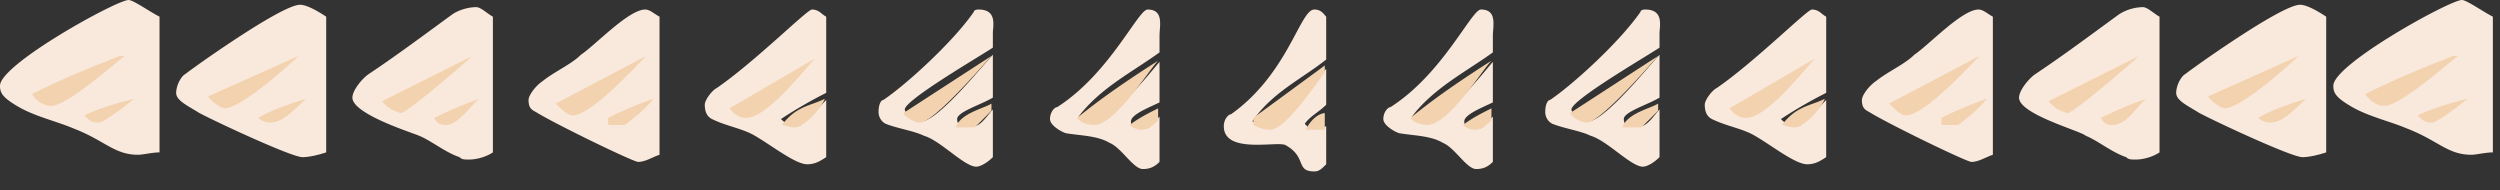 <svg xmlns="http://www.w3.org/2000/svg" width="210" height="16"><rect width="100%" height="100%" fill="#333333" stroke="none"/><path fill="#f9e9dc" d="M11.4 8c-1 .8-2.6 2-3.2 2-.4 0-.8-.4-1-.6 1.4-.6 2.8-1 4.2-1.4zM55 8c-1.6 1.2-1.6 2.2-2.8 2.2-.6 0-.8-.2-1-.2 1-1 3-1.8 3.8-2zm112 0c-1.4 1.2-1.8 2.2-2.8 2.2-.6 0-.8-.2-1-.2 1-1 3-1.8 3.8-2zm40.4 0c-1 .8-2.6 2-3.2 2-.4 0-.8-.398-1-.6 1.4-.6 2.8-1 4.2-1.4zM26.2 7.8c-1.4.802-2 2.2-3.2 2.2-.6 0-.8-.2-1-.2.6-1 2.8-1.4 4.2-2zm14.6 0c-1 .8-2.6 2.4-3.198 2.4-.4 0-.802-.2-1-.2 1.4-1.6 3-1.6 4.198-2.2zm140.002 0c-1 .8-2.6 2.4-3.2 2.4-.4 0-.8-.2-1-.2 1.2-1.398 2.8-1.6 4.2-2.2zm13.4 0c-1.4.802-2 2.2-3.2 2.2-.6 0-.8-.2-1-.2 1.2-1.4 2.8-1.4 4.2-2zM39.8 4.4C38.6 5.2 35.2 9 33.6 9c-.2 0-1-.4-1.4-.8L39.8 4.4zm29 .001c-.6.6-4.398 5.2-6 5.2-.6 0-1-.2-1.398-.602L68.8 4.4zm84.002 0c-.6.6-4.4 5.2-6 5.2-.6 0-1-.2-1.4-.602l7.4-4.6zm27-.001c-1.2.8-4.6 4.6-6.2 4.6-.2 0-1-.398-1.4-.8l7.6-3.8zM11 4.2c-.2 0-5.4 4.4-6.6 4.4-.6.001-1-.4-1.4-.6v-.6l8-3.2zM25.6 4.2c-.2.2-5.2 4.6-6.6 4.6-.2 0-1-.6-1.4-1l8-3.6zm29 .001c-.8.8-5 5.2-6.4 5.2-.4 0-1.2-.4-1.4-.8 2.4-1.6 5.2-3 7.8-4.4zm112 0c-.8.8-5 5.2-6.4 5.2-.4 0-1.2-.4-1.4-.8 2.398-1.6 5.198-3 7.8-4.4zm27-.001c-.2.2-5.2 4.6-6.6 4.6-.2 0-1-.6-1.4-1l8-3.6zM207 4.2c-.2 0-5.4 4.4-6.6 4.4-.6 0-1-.4-1.4-.602v-.6l8-3.2zM54.2.8c.4 0 .8.4 1.2.6V13c-.6.2-1.2.6-1.8.6-.4 0-7-3.2-8.602-4.2-.4-.2-.6-.4-.6-1 0-.4.6-1.2 1.2-1.6 1-.8 2.4-1.4 3.198-2.2C50 3.8 52.8.8 54.2.8zm14.002 0c.598 0 .8.4 1.2.6v6.4c-1.2.6-2.602 1.4-3.8 2.2.4.4.8.6 1.4.6.4 0 1.6-1.4 2.4-2.2v4.798c-.6.4-1 .6-1.6.6-1 0-3-1.6-4.4-2.4-1-.6-2.4-.8-3.6-1.4-.4-.2-.6-.6-.6-1.2 0-.4.6-1.2 1-1.4C63.4 5.2 67.8.8 68.203.8zM82.2.8c1.6 0 1.2 1.4 1.2 2V4c-1.2.8-7.4 4.4-7.4 5.2 0 .2.6 1 1.4 1 1.398 0 5.398-5 6-5.6v3.6c-1 .6-3 1.2-3 1.8 0 .4.2.4.2.6h1.198c.602 0 1.202-1 1.602-1.4v4c-.4.402-1 .8-1.4.8-1 0-3-2.2-4.4-2.6-.802-.4-2.2-.602-3.2-1-.4-.2-.602-.602-.602-1 0-.602.2-1 .4-1C76 7.2 80 3.6 81.8 1c0 0 0-.2.4-.2zm14.2 0c1.398 0 1 1.4 1 2.2v1.4c-2.2 1.6-5 3-6.8 5.4a2.16 2.16 0 0 0 1.4.601c1.2 0 5.2-5 5.4-5.2v3.4c-.8.4-2.4 1-2.4 1.6 0 .4.2.4.2.4s.4.198 1 .198c.4 0 .8-.6 1.2-1v3.8c-.4.4-.798.6-1.4.6-.8 0-1.8-1.8-2.8-2.2-1-.6-2.4-.6-3.6-.8-.2 0-1.4-.6-1.4-1.2s.4-1 .6-1C93.2 6.2 95.6.8 96.4.8zm14 0c.6 0 .8.4 1 .6V5c-2 1.6-4.6 2.8-6.2 5.2.4.2.8.4 1.4.4 2 0 3.6-3.8 4.8-4.8v3c-.6.6-1.4 1-1.8 1.6l.4.4c.4 0 1 0 1.4-.198V13.8c-.4.4-.6.6-1 .6-1.6 0-.6-1.2-2.4-2.2-.6-.4-5.2.8-5.2-1.6 0-.602.4-1 .602-1C108.2 6.2 109.2.8 110.4.8zm14 0c1.4 0 1 1.4 1 2.2v1.4c-2.2 1.6-5 3-6.8 5.4a2.16 2.16 0 0 0 1.4.601c1.2 0 5.2-5 5.4-5.2v3.4c-.8.4-2.4 1-2.4 1.6 0 .4.2.4.2.4s.4.198 1 .198c.4 0 .8-.6 1.2-1v3.8c-.4.4-.8.6-1.4.6-.8 0-1.8-1.8-2.8-2.2-1-.6-2.4-.6-3.6-.8-.2 0-1.4-.6-1.4-1.2s.4-1 .6-1c4.4-2.8 6.8-8.2 7.6-8.2zm13.8 0c1.6 0 1.2 1.4 1.2 2V4c-1.2.8-7.4 4.4-7.4 5.2 0 .2.6 1 1.4 1 1.4 0 5.4-5 6-5.6v3.6c-1 .6-3 1.2-3 1.8 0 .4.2.4.2.6h1.2c.6 0 1.2-1 1.6-1.4v4c-.4.4-1 .8-1.4.8-1 0-3-2.2-4.4-2.6-.8-.4-2.2-.602-3.2-1-.4-.2-.6-.602-.6-1 0-.602.2-1 .4-1 1.8-1.2 5.8-4.8 7.6-7.4 0-.001 0-.2.4-.2zm14 0c.6 0 .8.4 1.2.6v6.4c-1.2.6-2.6 1.4-3.8 2.2a1.81 1.81 0 0 0 1.4.601c.4 0 1.6-1.4 2.4-2.2v4.798c-.6.4-1 .6-1.6.6-1 0-3-1.6-4.4-2.4-1-.6-2.4-.8-3.6-1.4-.4-.2-.6-.6-.6-1.2 0-.4.6-1.2 1-1.4 3.2-2.2 7.602-6.6 8-6.6zm14 0c.4 0 .8.4 1.2.6V13c-.6.2-1.2.6-1.8.6-.4 0-7-3.2-8.6-4.2-.4-.2-.6-.4-.6-1 0-.4.6-1.2 1.2-1.6 1-.8 2.4-1.4 3.2-2.2C162 3.8 164.8.8 166.2.8zM40.002.6c.4 0 1 .6 1.4.8v11.4c-.6.4-1.4.602-2 .602-.4 0-.6 0-.8-.2-1.2-.4-2.4-1.4-3.4-1.8-.4-.2-5.6-1.8-5.6-3.2 0-.6.8-1.6 1.398-2 2.4-1.6 4.8-3.4 7-5C38.6.8 39.4.6 40.002.6zM180 .6c.4 0 1 .6 1.4.8v11.4c-.6.4-1.4.602-2 .602-.4 0-.6 0-.8-.2-1.2-.4-2.4-1.4-3.4-1.8-.4-.4-5.6-1.8-5.6-3.2 0-.6.8-1.6 1.4-2 2.4-1.6 4.8-3.4 7-5A3.86 3.86 0 0 1 180 .6zM25.2.4c.6 0 1.6.6 2.2 1v11.4c-.602.2-1.4.4-2 .4-1 0-8.602-3.6-8.8-3.8-1-.6-1.802-1-1.802-1.6s.4-1.4.802-1.6c.2-.2 8-5.8 9.6-5.8zm168 0c.6 0 1.6.6 2.2 1v11.4c-.6.2-1.4.4-2 .4-1 0-8.6-3.6-8.8-3.8-1-.6-1.8-1-1.8-1.6s.4-1.4.8-1.6c.2-.2 8-5.8 9.6-5.8zM10.8 0c.4 0 1.8 1 2.6 1.4v11.4c-.6 0-1.4.2-1.8.2-2 0-2.8-1.2-5.4-2.2-1.4-.6-3.2-1-4.6-1.8S0 7.8 0 7.2C0 5.4 9.8 0 10.8 0zm196 0c.4 0 1.8 1 2.6 1.4v11.4c-.6 0-1.4.2-1.8.2-2 0-2.8-1.2-5.4-2.2-1.4-.6-3.2-1-4.6-1.8S196 7.8 196 7.2c0-1.8 9.8-7.2 10.8-7.2z"/><path fill="#f3d2af" d="M111.283 9.5v1.4h-1.6c.6-1.2 1.4-1.4 1.6-1.4zm-14-.4v1c-.4.4-.8.8-1.4.8a1.53 1.53 0 0 1-1-.4c.8-.6 1.6-1 2.4-1.4zm28 0v1c-.4.4-.8.8-1.4.8-.4 0-.8-.2-1-.4.8-.6 1.6-1 2.4-1.4zm-42-.4v.6l-1.398 1.4h-1.602c.4-1.2 2.4-1.598 3-2zm56 0v.6l-1.4 1.4h-1.6c.4-1.2 2.4-1.598 3-2zm-128-.4c-1 .802-2.6 2-3 2-.6 0-.8-.2-1.2-.6 1.2-.598 2.6-1 4.2-1.4zm14.4-.001c-1 1-2 2-3 2a1.53 1.53 0 0 1-1-.398c1.4-.8 2.8-1.2 4-1.602zm14.6.001c-.6.4-1.8 2.2-2.8 2.2-.6 0-.8-.2-1-.6 1.2-.6 2.6-1.2 3.8-1.6zm14.6 0c-.6.802-1.6 1.6-2.4 2.2h-1.4v-.6c1.198-.6 2.6-1.2 3.798-1.6zm14.4 0c-.2.6-1.6 2.4-2.6 2.4-.4 0-.8-.2-1-.2 1.2-1.6 2.4-1.6 3.6-2.2zm84 0c-.2.6-1.6 2.4-2.6 2.4-.4 0-.8-.2-1-.2 1.2-1.6 2.4-1.6 3.6-2.2zm13.6 0c-.6.802-1.6 1.6-2.4 2.2h-1.4v-.6c1.198-.6 2.6-1.2 3.798-1.6zm13.4 0c-.6.4-1.6 2.2-2.8 2.2-.6 0-.8-.2-1-.6 1.2-.6 2.6-1.2 3.8-1.6zm13.4-.001c-1 1-2 2-3 2a1.53 1.53 0 0 1-1-.398c1.4-.8 2.8-1.2 4-1.602zm13.6.001c-1 .802-2.6 2-3 2-.6 0-.8-.2-1.2-.6 1.2-.598 2.6-1 4.2-1.4zm-96-2.8v.6c-.4.4-3.2 4.8-4.6 4.8-.6 0-1-.2-1.4-.4v-.6l6-4.4zm-14-.4c-.8.8-3.6 5.4-5.4 5.4-.4 0-1.2-.2-1.4-.6 2.2-1.8 4.6-3.4 6.798-4.8zm28 0c-.8.8-3.6 5.4-5.4 5.4-.4 0-1.2-.2-1.4-.6 2.2-1.8 4.6-3.4 6.8-4.8zm-56.8-.2c-.8.8-4 5-5.8 5-.2 0-.8 0-1.4-.8l7.2-4.2zm84 0c-.8.8-4 5-5.8 5-.2 0-.8 0-1.4-.8l7.2-4.2zm-142-.2c-.6.4-4.8 4.2-6.2 4.2-.6 0-1.2-.4-1.6-1 2.4-1.2 4.8-2.2 7.4-3.2h.4zm14.598 0c-.6.6-4.8 4.4-6.2 4.4-.2 0-1-.4-1.4-1l7.598-3.4zm14.603 0c-2 1.8-5.6 4.8-6 4.8 0 0-1-.2-1.6-1l7.6-3.8zm14.597 0c-.8.8-4.6 5-6.2 5-.398 0-1-.6-1.398-1l7.598-4zm29 0c-.2.2-4.8 5.6-6 5.6-.4 0-1.2-.4-1.4-.8l7.4-4.8zm56 0c-.2.2-4.8 5.6-6 5.6-.4 0-1.2-.4-1.4-.8l7.4-4.8zm27 0c-.8.8-4.6 5-6.2 5-.4 0-1-.6-1.4-1l7.6-4zm13.4 0c-2 1.8-5.6 4.8-6 4.8 0 0-1-.2-1.6-1l7.6-3.8zm13.4 0c-.6.6-4.8 4.4-6.2 4.4-.2 0-1-.4-1.4-1l7.6-3.4zm13.4 0c-.6.4-4.8 4.2-6.2 4.2-.6 0-1.2-.4-1.6-1 2.4-1.2 4.8-2.2 7.4-3.2h.4z"/></svg>